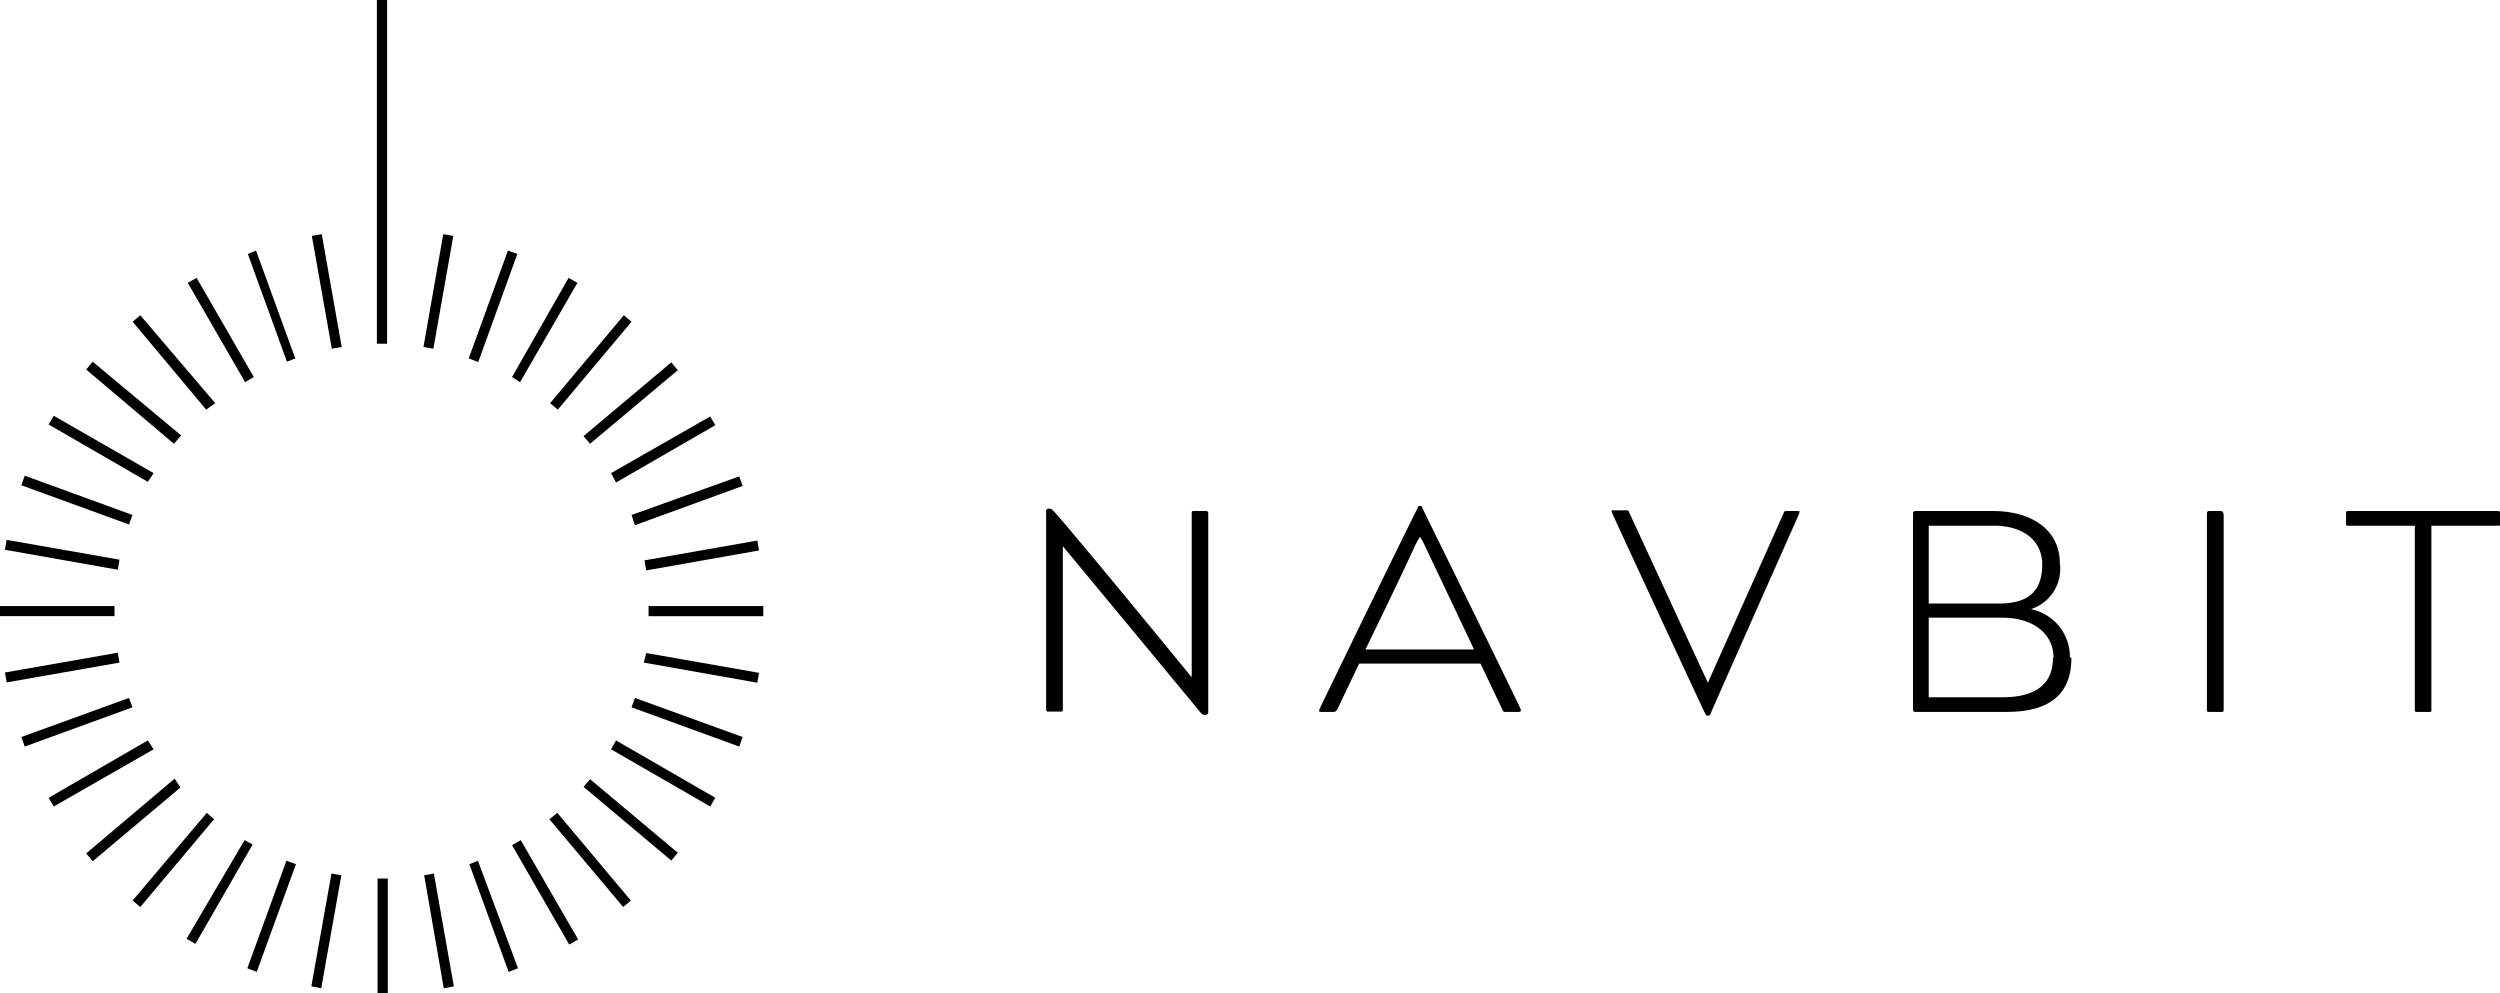 <svg viewBox="0 0 146.47 58.19" xmlns="http://www.w3.org/2000/svg"><path d="m22.08 0h.6v20.14h-.6zm2.73 20.33.58.1 1.17-6.61-.59-.1zm5.5-5.45-.55-.2-2.3 6.32.56.21zm.16 7.51 3.36-5.82-.52-.29-3.31 5.81zm2.21 1.61 4.32-5.15-.45-.38-4.32 5.15zm1.89 2 5.14-4.31-.38-.46-5.14 4.32zm1.52 2.27 5.82-3.36-.3-.51-5.81 3.32zm1.11 2.5 6.31-2.3-.2-.56-6.31 2.26zm.66 2.65 6.61-1.17-.1-.58-6.61 1.16zm.14 2.09v.59h6.72v-.59zm-.28 3.31 6.65 1.18.1-.58-6.61-1.16zm-.72 2.62 6.31 2.3.2-.56-6.31-2.29zm-1.2 2.46 5.81 3.35.3-.51-5.82-3.36zm-1.61 2.2 5.14 4.32.38-.46-5.14-4.31zm-2 1.9 4.32 5.14.45-.38-4.31-5.14zm-2.19 1.52 3.35 5.82.52-.3-3.36-5.82zm-2.5 1.11 2.3 6.31.55-.21-2.35-6.3zm-2.65.65 1.15 6.62.59-.11-1.17-6.61zm-2.73 6.91h.6v-6.72h-.6zm-3.88-.4.58.11 1.18-6.62-.58-.1zm-3.75-1.06.55.21 2.3-6.31-.56-.2zm-.16-7.51-3.4 5.78.52.3 3.35-5.82zm-2.21-1.6-4.35 5.14.45.38 4.32-5.14zm-1.89-2-5.18 4.38.38.46 5.14-4.32zm-1.57-2.24-5.81 3.36.3.51 5.85-3.35zm-1.1-2.49-6.31 2.29.2.56 6.31-2.3zm-.66-2.65-6.61 1.16.1.58 6.61-1.16zm-.19-2.73h-6.71v.59h6.71zm.29-2.72-6.61-1.16-.1.58 6.61 1.17zm.76-2.62-6.31-2.3-.2.56 6.31 2.3zm1.24-2.45-5.85-3.36-.3.51 5.81 3.36zm1.61-2.21-5.18-4.32-.38.46 5.14 4.35zm2-1.89-4.39-5.15-.45.38 4.31 5.15zm2.26-1.53-3.35-5.81-.52.29 3.36 5.82zm-.35-7.21 2.29 6.31.49-.19-2.3-6.32zm3.75-1.06 1.17 6.61.58-.1-1.17-6.61z"/><path d="m70.79 30.14v11.59c0 .09-.05.16-.19.16a.33.33 0 0 1 -.26-.14c-.87-1.06-8.07-9.75-8.07-9.75v9.54c0 .14 0 .15-.13.15h-.71c-.1 0-.14 0-.14-.17v-11.58a.14.14 0 0 1 .16-.14.33.33 0 0 1 .26.12c1.15 1.25 8.11 9.76 8.11 9.76v-9.59c0-.14 0-.15.16-.15h.68c.12 0 .13.06.13.2zm18.28 11.36c.07.14.05.21-.11.21h-.74c-.11 0-.13 0-.2-.14l-1.28-2.69h-7.11l-1.25 2.62c-.08.16-.12.21-.29.21h-.61c-.21 0-.24 0-.14-.24.63-1.3 4.62-9.54 5.72-11.71 0-.07 0-.12.14-.12s.1.05.13.12c1.1 2.24 5.04 10.24 5.74 11.74zm-2.71-3.45s-1.69-3.58-2.78-5.86a6.16 6.16 0 0 0 -.38-.74 4.15 4.15 0 0 0 -.39.73c-1.07 2.31-2.81 5.87-2.81 5.87zm19-8.11h-.73c-.06 0-.09 0-.16.19l-4.41 9.87-4.62-10c0-.09-.09-.1-.19-.1h-.73c-.11 0-.12 0-.07.15s5.31 11.48 5.42 11.69.1.19.19.19.12 0 .19-.19 5.11-11.53 5.11-11.53c.1-.27.1-.27-.05-.27zm16 8.59c0 2.19-1.32 3.18-3.82 3.18h-5.32c-.1 0-.14-.05-.14-.15v-11.45c0-.14.05-.17.18-.17h4.5c2.25 0 3.92 1.09 3.92 3.05a2.47 2.47 0 0 1 -1.7 2.7 2.84 2.84 0 0 1 2.29 2.84zm-8.36-3.17h4.11c1.77 0 2.54-.75 2.54-2.3 0-1.34-1.06-2.26-2.83-2.26h-3.82zm7.31 3.17c0-1.39-1.17-2.34-3-2.34h-4.31v4.66h4.34c1.93 0 2.94-.77 2.94-2.32zm9.83-8.59h-.64c-.16 0-.2 0-.2.2v11.42c0 .14 0 .15.18.15h.62c.16 0 .18 0 .18-.15v-11.42c-.03-.14-.07-.2-.17-.2zm16.22 0h-8.77c-.12 0-.14 0-.14.17v.57c0 .11 0 .12.12.12h3.91v10.72c0 .19 0 .19.17.19h.68c.12 0 .12 0 .12-.15v-10.76h3.89c.16 0 .16 0 .16-.12v-.57c-.03-.11-.03-.17-.17-.17z"/></svg>